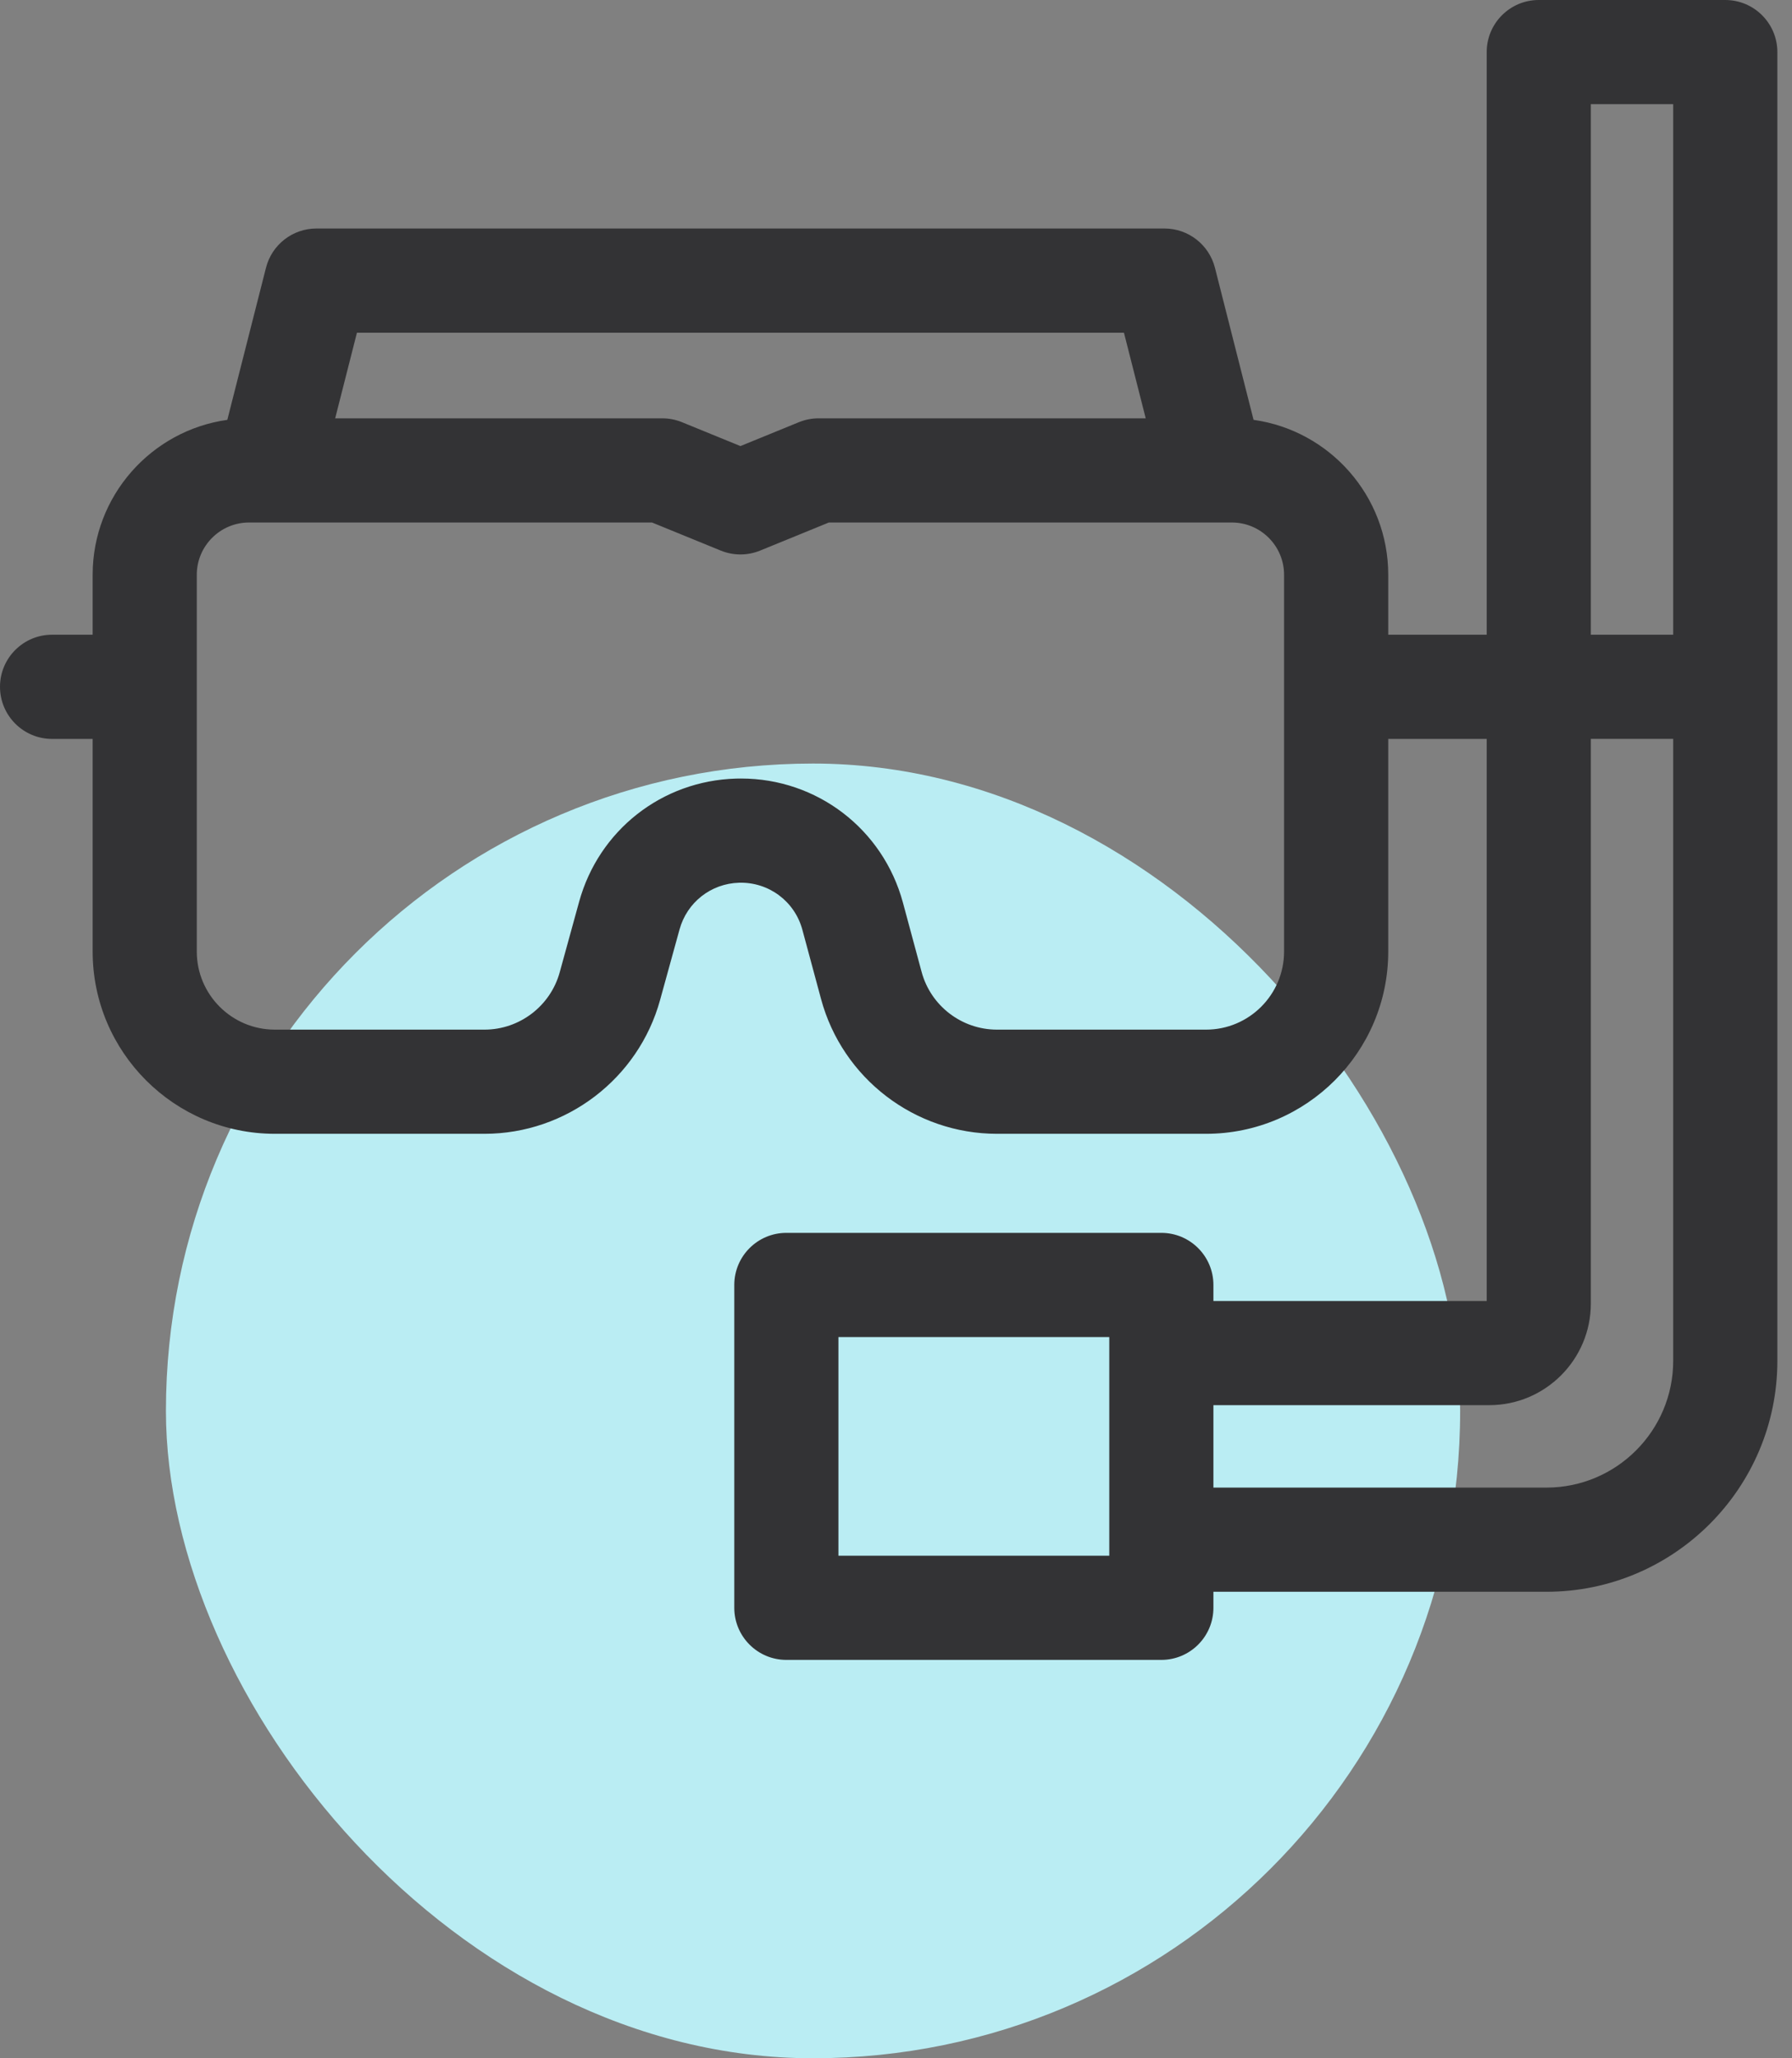 <svg width="54" height="62" viewBox="0 0 54 62" fill="none" xmlns="http://www.w3.org/2000/svg">
<rect x="0" y="0" width="54" height="62" fill="#808080" stroke="none"/>
<rect x="5" y="23" width="39" height="39" rx="19.5" fill="#C0F8FF" fill-opacity="0.9"/>
<path d="M51.989 0H46.369C45.502 0 44.8 0.703 44.8 1.569V19.119H41.833V17.314C41.833 14.937 40.065 12.967 37.775 12.647L36.611 8.066C36.434 7.37 35.807 6.883 35.09 6.883H9.535C8.818 6.883 8.192 7.37 8.015 8.066L6.85 12.647C4.56 12.967 2.792 14.937 2.792 17.314V19.119H1.569C0.703 19.119 0 19.822 0 20.688C0 21.555 0.703 22.258 1.569 22.258H2.792V28.664C2.792 31.691 5.255 34.153 8.281 34.153H14.6C17.061 34.153 19.237 32.496 19.891 30.122L20.477 27.998C20.702 27.181 21.423 26.615 22.27 26.59C23.163 26.565 23.947 27.147 24.179 28.008L24.742 30.095C25.387 32.484 27.567 34.153 30.042 34.153H36.344C39.37 34.153 41.833 31.691 41.833 28.664V22.258H44.8V39.189H36.565V38.706C36.565 37.84 35.862 37.137 34.996 37.137H23.696C22.83 37.137 22.127 37.84 22.127 38.706V48.431C22.127 49.297 22.83 50 23.696 50H34.996C35.862 50 36.565 49.297 36.565 48.431V47.948H46.602C50.438 47.948 53.559 44.828 53.559 40.992V1.569C53.559 0.703 52.856 0 51.989 0ZM33.869 10.022L34.525 12.601H24.669C24.465 12.601 24.264 12.64 24.075 12.717L22.312 13.437L20.55 12.717C20.361 12.64 20.16 12.601 19.956 12.601H10.1L10.756 10.022H33.869ZM38.694 28.664C38.694 29.96 37.64 31.015 36.344 31.015H30.042C28.982 31.015 28.048 30.3 27.772 29.277L27.209 27.19C26.609 24.97 24.616 23.451 22.33 23.451C22.279 23.451 22.228 23.452 22.178 23.453C19.944 23.519 18.045 25.01 17.451 27.164L16.866 29.289C16.586 30.305 15.654 31.015 14.6 31.015H8.281C6.985 31.015 5.93 29.96 5.93 28.664V17.314C5.93 16.445 6.637 15.739 7.505 15.739H19.648L21.719 16.585C22.099 16.74 22.526 16.74 22.906 16.585L24.977 15.739H37.12C37.988 15.739 38.694 16.445 38.694 17.314V28.664ZM47.938 3.138H50.42V19.119H47.938V3.138ZM33.427 46.862H25.265V40.275H33.427V46.862ZM46.602 44.81H36.565V42.327H44.877C46.565 42.327 47.938 40.954 47.938 39.267V22.257H50.42V40.992C50.42 43.097 48.708 44.81 46.602 44.81Z" fill="#333335"/>
</svg>
